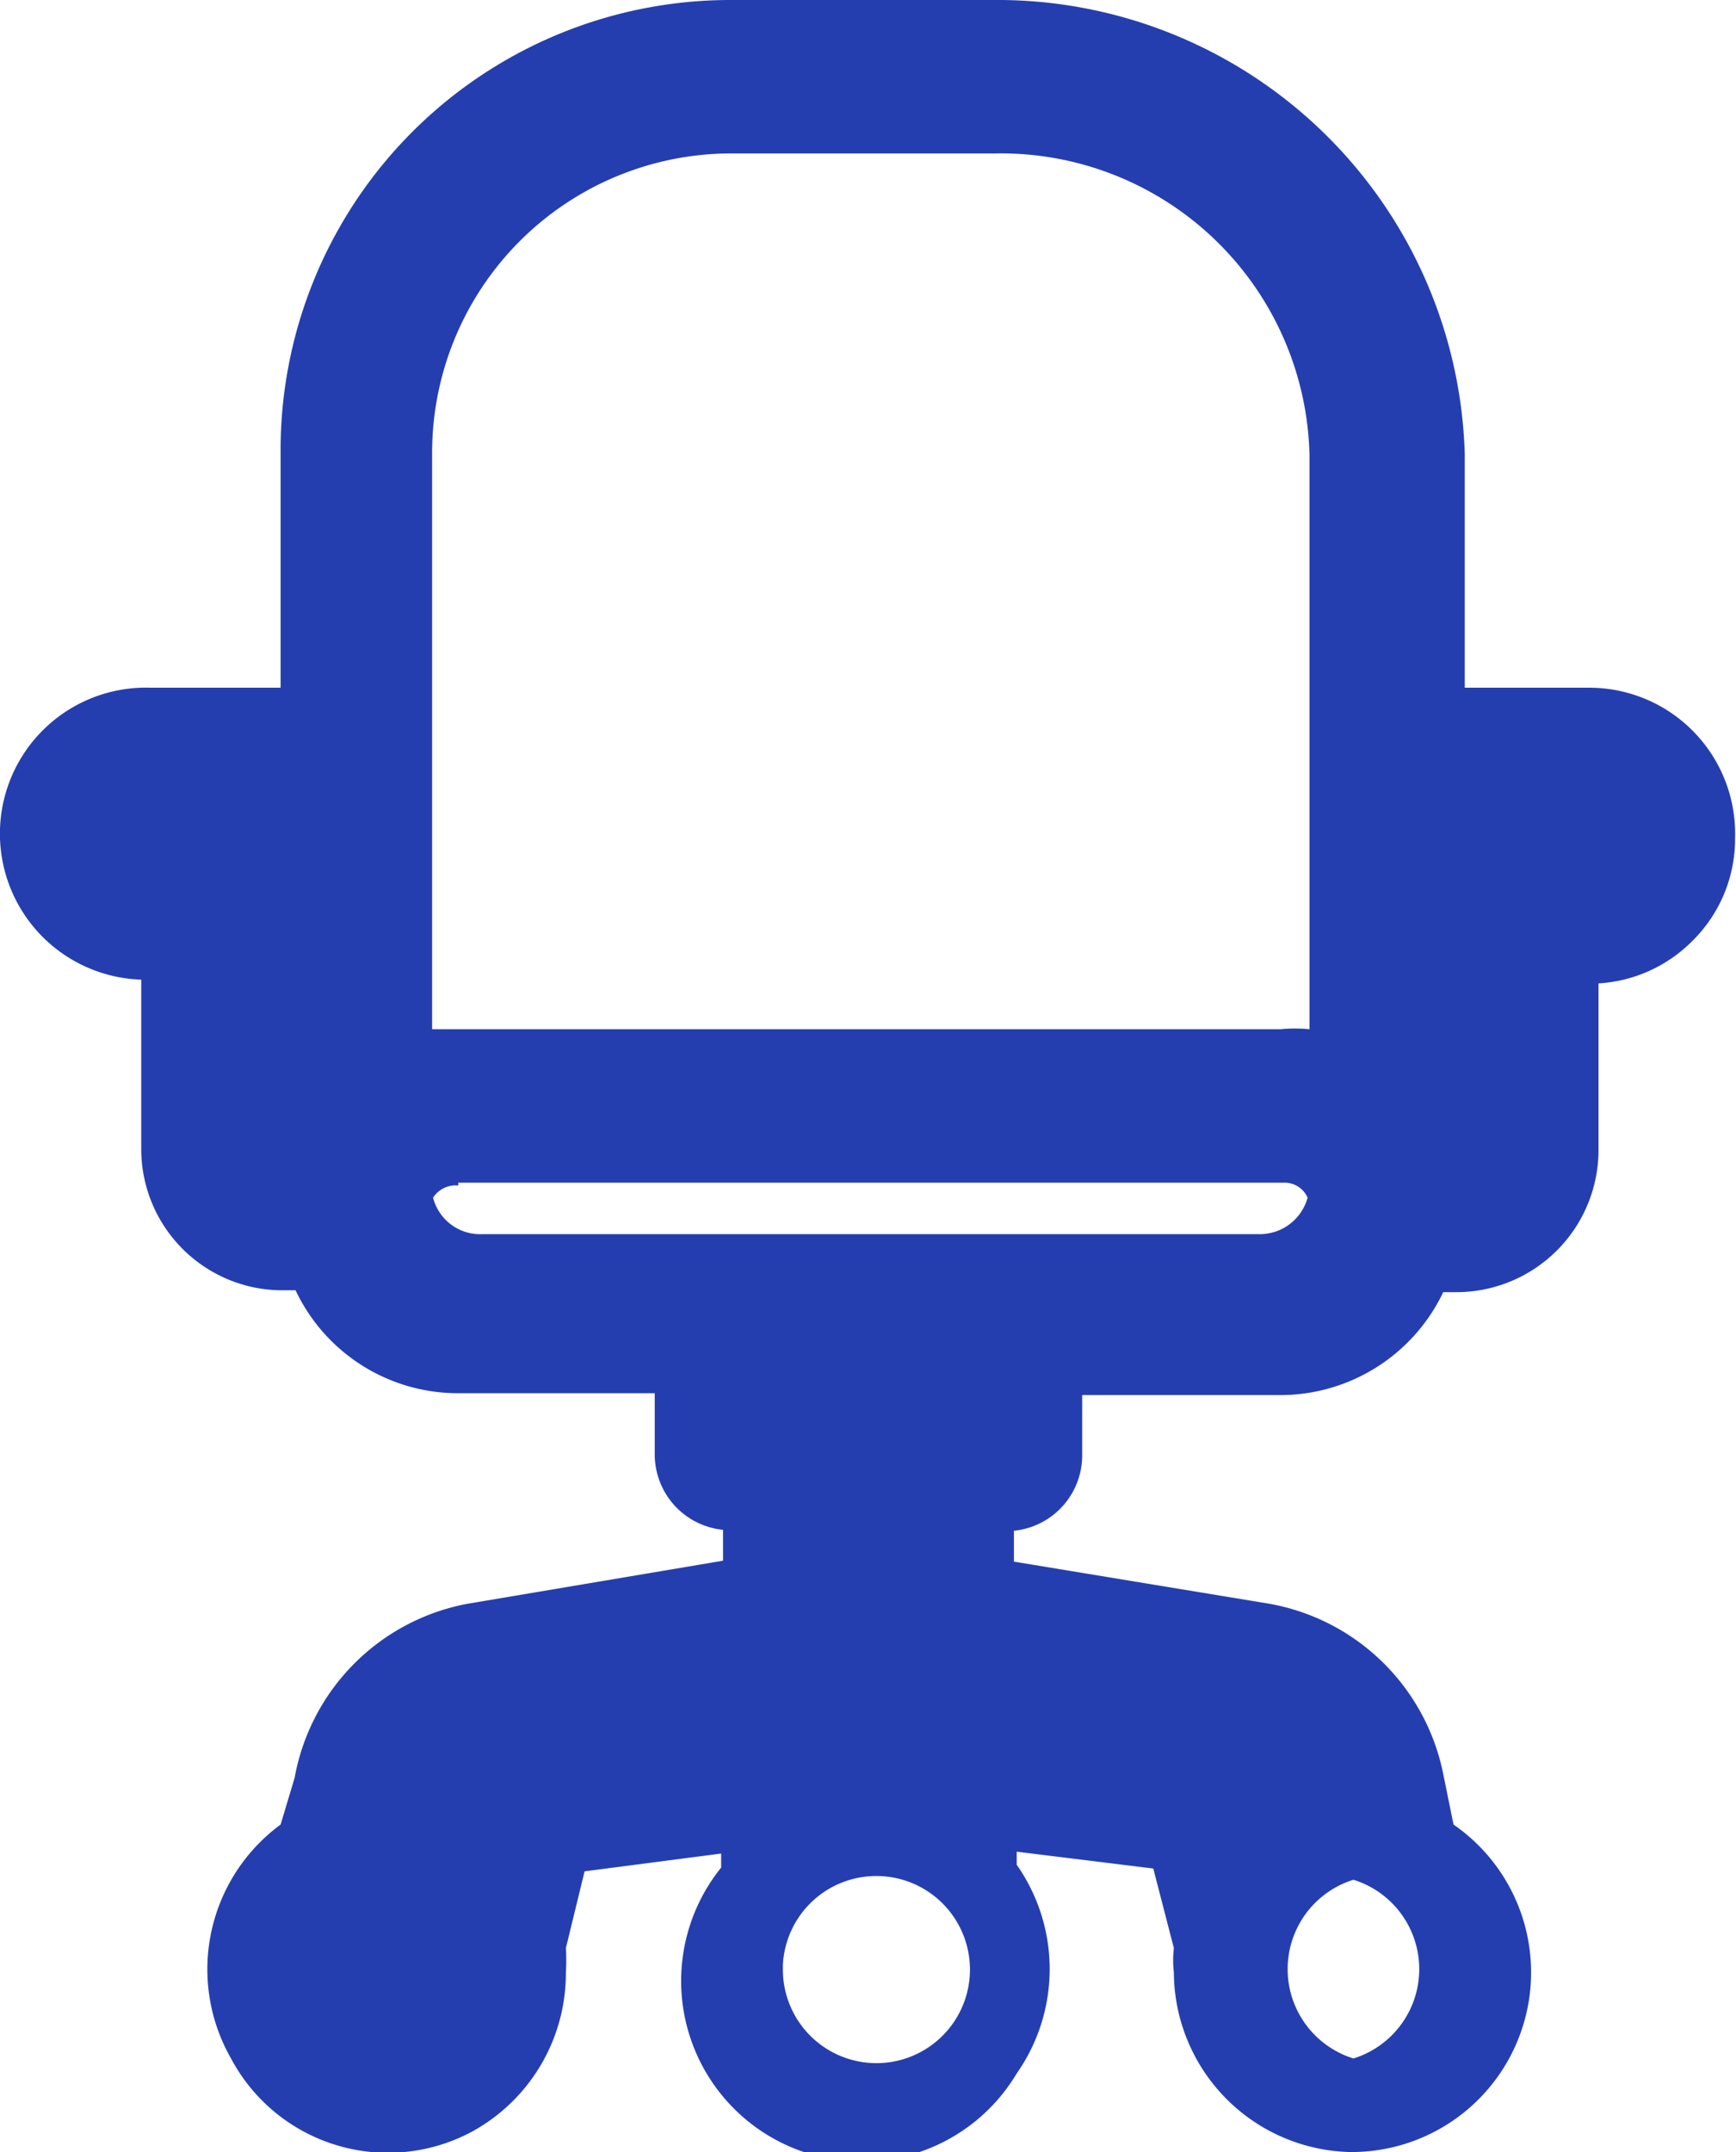 <svg xmlns="http://www.w3.org/2000/svg" viewBox="0 0 18.56 23"><defs><style>.cls-1{fill:#253eaf;}</style></defs><g id="Capa_2" data-name="Capa 2"><g id="Capa_1-2" data-name="Capa 1"><g id="Capa_2-6" data-name="Capa 2-6"><g id="Capa_1-6" data-name="Capa 1-6"><path id="Trazado_54" data-name="Trazado 54" class="cls-1" d="M17,7.35H15.66V4.85A5,5,0,0,0,10.61,0H7.84A4.81,4.81,0,0,0,3,4.77V7.35H1.61a1.56,1.56,0,1,0-.1,3.12v1.82A1.51,1.51,0,0,0,3,13.79h.16a1.92,1.92,0,0,0,1.73,1.1H7v.65a.81.81,0,0,0,.73.81v.33L5,17.14A2.31,2.31,0,0,0,3.15,19L3,19.5A1.92,1.92,0,0,0,2.47,22a1.9,1.9,0,0,0,2.58.78h0a1.93,1.93,0,0,0,1-1.7,2.06,2.06,0,0,0,0-.26L6.25,20l1.46-.19v.15a1.93,1.93,0,1,0,3.16,2.2,1.94,1.94,0,0,0,0-2.23v-.14l1.46.18.22.85a1.13,1.13,0,0,0,0,.26A1.93,1.93,0,0,0,14.43,23h0a1.92,1.92,0,0,0,1.11-3.5l-.11-.54a2.31,2.31,0,0,0-1.86-1.82l-2.73-.45v-.33a.81.81,0,0,0,.73-.81v-.64H13.7a1.93,1.93,0,0,0,1.73-1.1h.16a1.52,1.52,0,0,0,1.5-1.5v-1.8a1.54,1.54,0,0,0,1-.45,1.53,1.53,0,0,0,.46-1.1A1.56,1.56,0,0,0,17,7.35ZM8.37,21a1,1,0,0,1,1-.95h0a1,1,0,1,1-1,1ZM5.14,21a.67.67,0,0,0,.1-.95.68.68,0,1,0-.12,1Zm9.33,1a1,1,0,0,1,0-1.91h0a1,1,0,0,1,0,1.91ZM7.78,1.64h2.86A3.3,3.3,0,0,1,14,4.86V11a1.62,1.62,0,0,0-.31,0H4.9l-.28,0V4.86A3.2,3.2,0,0,1,7.78,1.64Zm-2.88,11h8.82a.27.27,0,0,1,.26.16.53.53,0,0,1-.51.39H5.16a.52.52,0,0,1-.53-.39A.29.29,0,0,1,4.9,12.67Z"/></g></g></g></g></svg>